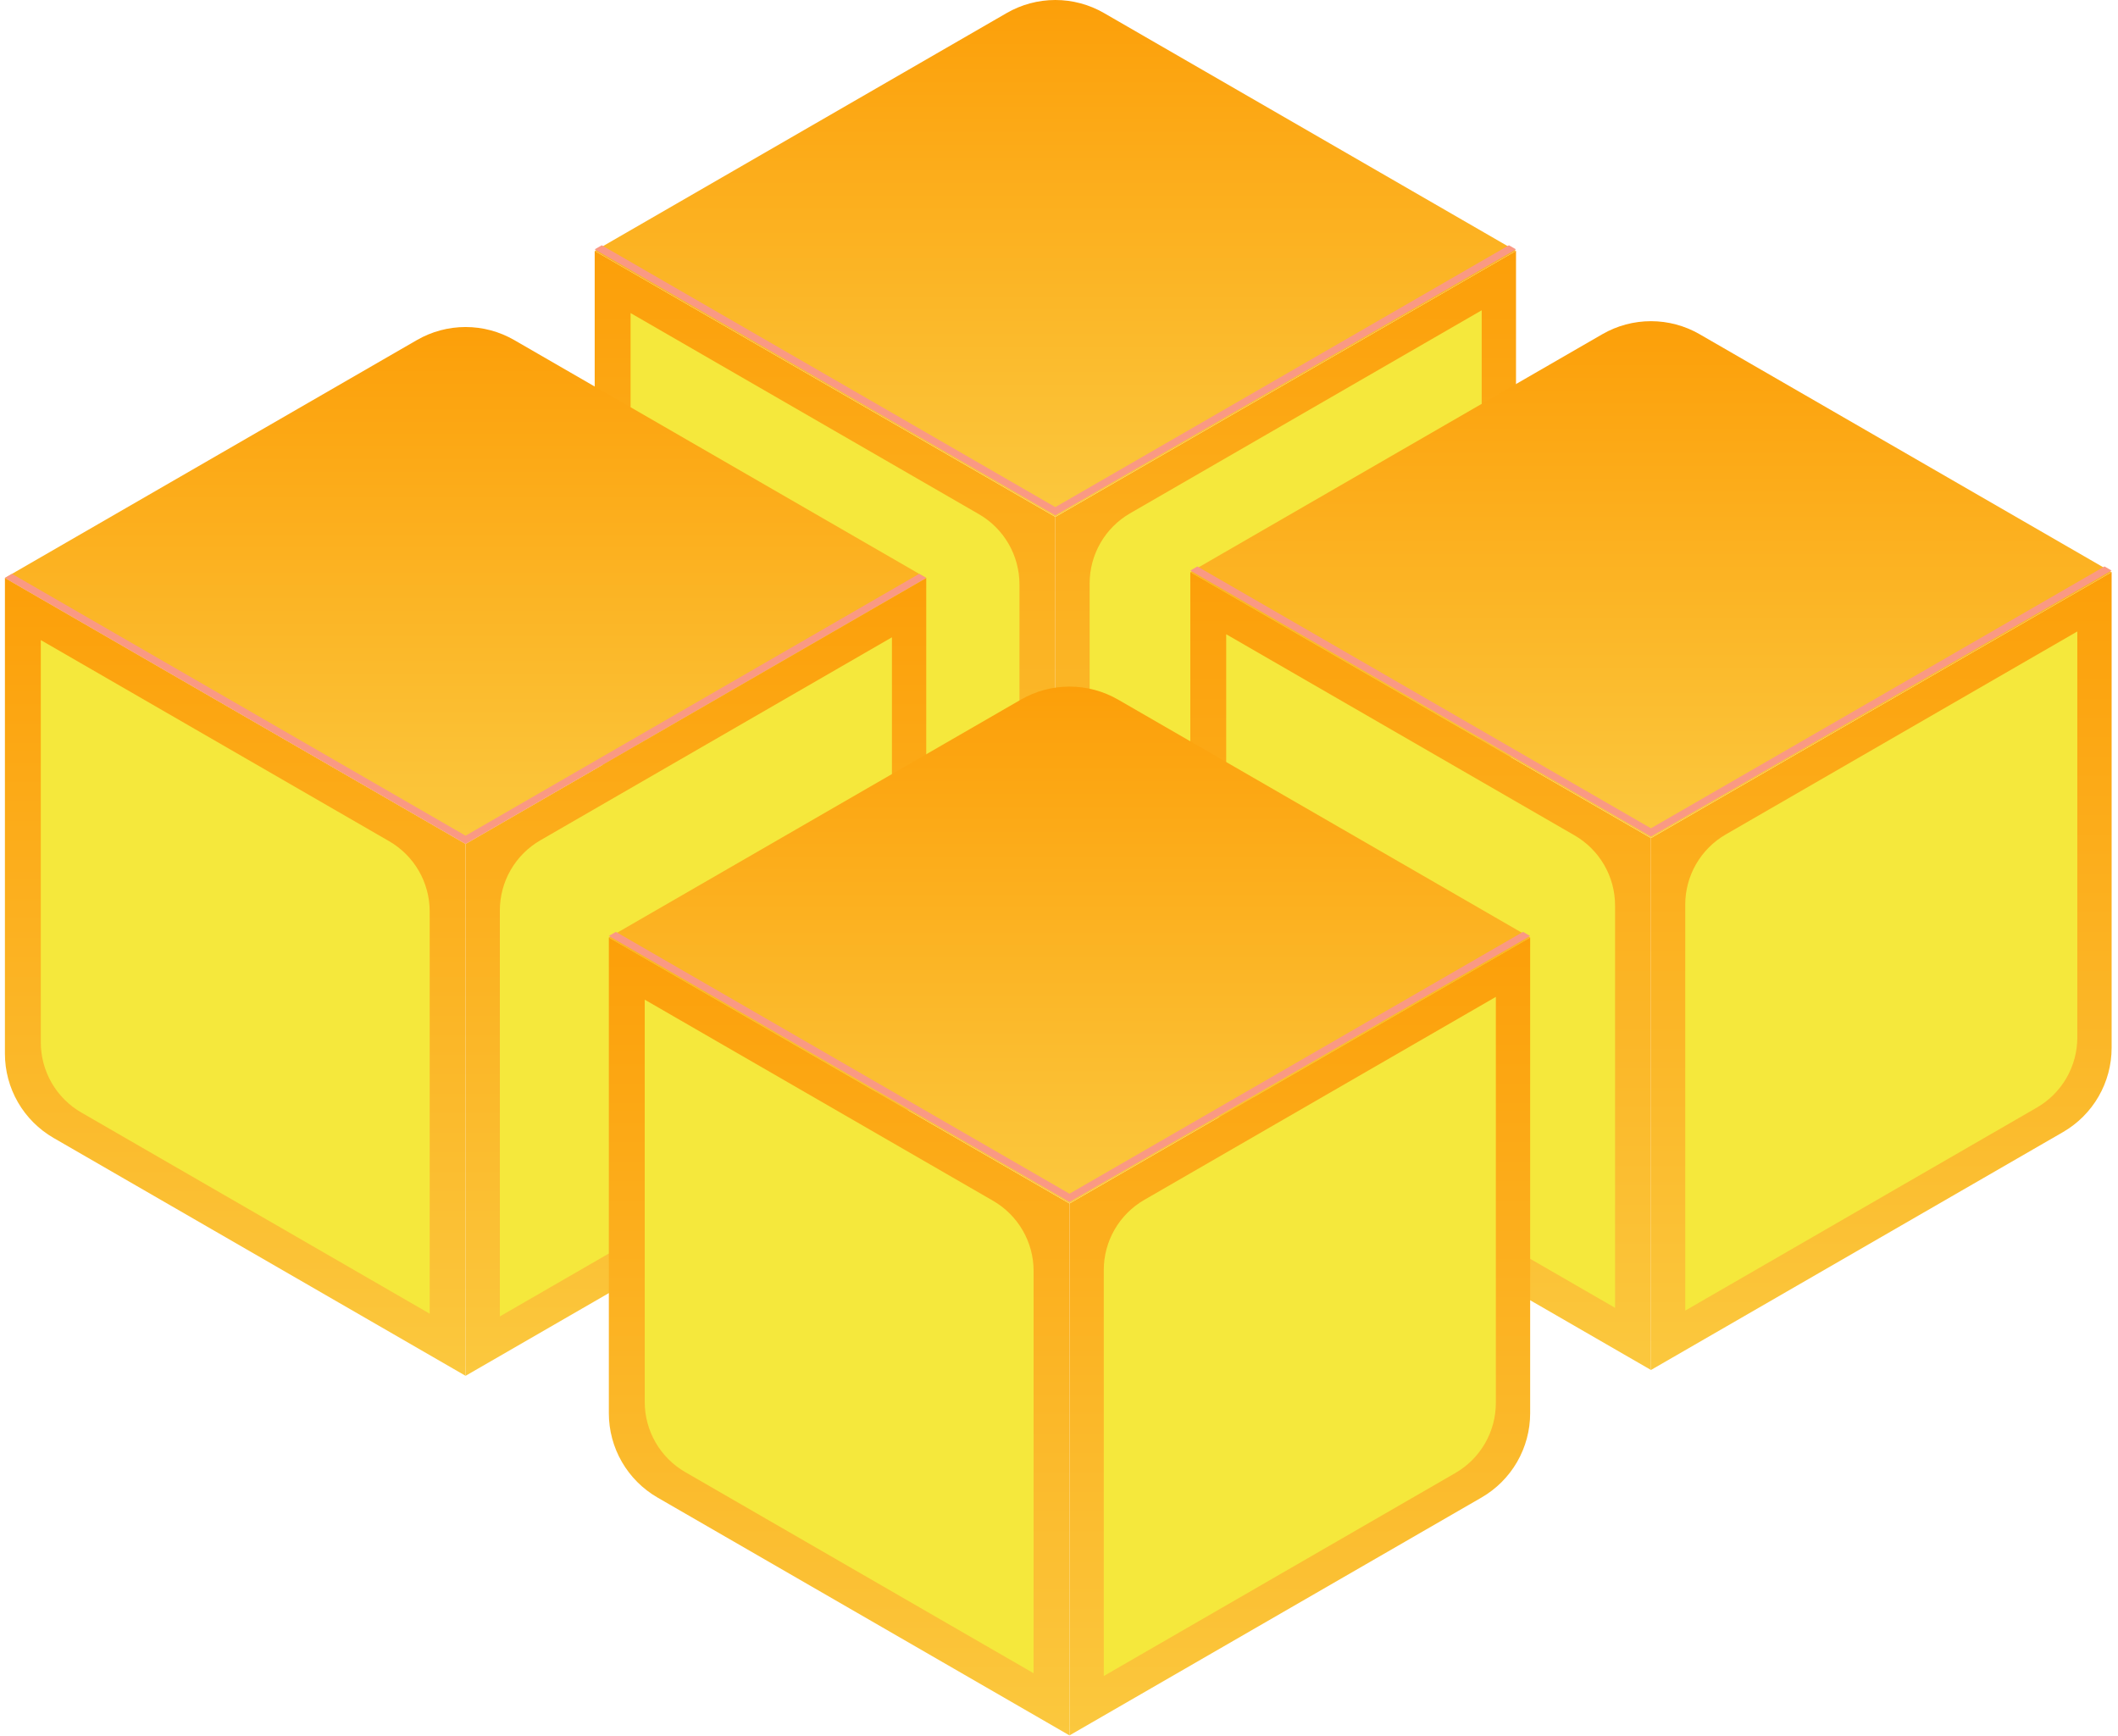 <svg width="327" height="268" viewBox="0 0 327 268" fill="none" xmlns="http://www.w3.org/2000/svg">
<path d="M162.935 161.916L99.326 125.192C97.043 123.873 95.147 121.977 93.829 119.693C92.51 117.41 91.816 114.82 91.816 112.183V38.736L162.935 79.797V161.916Z" fill="url(#paint0_linear_728_22129)"/>
<path d="M157.395 152.321L103.609 121.267C101.708 120.169 100.129 118.591 99.031 116.69C97.934 114.789 97.356 112.632 97.356 110.437V48.333L151.144 79.386C153.044 80.484 154.623 82.062 155.72 83.963C156.817 85.864 157.395 88.02 157.395 90.215V152.321Z" fill="#F5E83C"/>
<path d="M226.548 125.192L162.938 161.916V79.797L234.059 38.736V112.183C234.058 114.82 233.364 117.41 232.046 119.693C230.728 121.977 228.832 123.873 226.548 125.192Z" fill="url(#paint1_linear_728_22129)"/>
<path d="M222.509 121.409L168.228 152.749V90.071C168.228 87.876 168.806 85.72 169.903 83.819C171.001 81.918 172.58 80.339 174.481 79.242L228.762 47.902V110.58C228.762 112.775 228.185 114.932 227.087 116.833C225.989 118.734 224.41 120.312 222.509 121.409Z" fill="#F5E83C"/>
<path d="M162.936 79.797L91.817 38.737L155.424 2.013C157.708 0.694 160.299 0 162.936 0C165.573 0 168.164 0.694 170.448 2.013L234.057 38.737L162.936 79.797Z" fill="url(#paint2_linear_728_22129)"/>
<path d="M162.935 78.29L92.906 37.865L91.816 38.494L162.935 79.554L234.052 38.494L232.962 37.865L162.935 78.29Z" fill="#FA9983"/>
<path d="M254.892 211.501L191.284 174.777C189.001 173.458 187.105 171.562 185.786 169.278C184.468 166.995 183.774 164.405 183.774 161.768V88.321L254.892 129.382V211.501Z" fill="url(#paint3_linear_728_22129)"/>
<path d="M249.353 201.906L195.567 170.852C193.666 169.754 192.087 168.176 190.989 166.275C189.891 164.374 189.314 162.217 189.314 160.022V97.918L243.101 128.971C245.002 130.069 246.58 131.647 247.678 133.548C248.775 135.449 249.353 137.605 249.353 139.8V201.906Z" fill="#F5E83C"/>
<path d="M318.506 174.777L254.896 211.501V129.382L326.016 88.321V161.768C326.016 164.405 325.322 166.995 324.004 169.278C322.686 171.562 320.789 173.458 318.506 174.777Z" fill="url(#paint4_linear_728_22129)"/>
<path d="M314.467 170.994L260.186 202.334V139.656C260.186 137.461 260.763 135.305 261.861 133.404C262.959 131.503 264.538 129.924 266.439 128.827L320.72 97.487V160.165C320.72 162.36 320.142 164.517 319.045 166.418C317.947 168.319 316.368 169.897 314.467 170.994Z" fill="#F5E83C"/>
<path d="M254.894 129.382L183.775 88.322L247.382 51.598C249.666 50.279 252.257 49.585 254.894 49.585C257.531 49.585 260.122 50.279 262.406 51.598L326.014 88.322L254.894 129.382Z" fill="url(#paint5_linear_728_22129)"/>
<path d="M254.892 127.875L184.863 87.45L183.774 88.079L254.892 129.139L326.01 88.079L324.92 87.45L254.892 127.875Z" fill="#FA9983"/>
<path d="M71.879 212.402L8.27 175.678C5.987 174.359 4.091 172.463 2.772 170.18C1.454 167.896 0.76 165.306 0.76 162.669V89.223L71.879 130.283V212.402Z" fill="url(#paint6_linear_728_22129)"/>
<path d="M66.339 202.808L12.553 171.753C10.652 170.656 9.073 169.077 7.975 167.176C6.878 165.275 6.3 163.119 6.3 160.924V98.819L60.087 129.872C61.988 130.97 63.566 132.549 64.664 134.45C65.761 136.351 66.339 138.507 66.339 140.702V202.808Z" fill="#F5E83C"/>
<path d="M135.492 175.678L71.882 212.402V130.283L143.003 89.223V162.669C143.002 165.306 142.308 167.896 140.99 170.18C139.672 172.463 137.776 174.359 135.492 175.678Z" fill="url(#paint7_linear_728_22129)"/>
<path d="M131.453 171.896L77.172 203.235V140.558C77.172 138.363 77.75 136.206 78.847 134.305C79.945 132.404 81.524 130.826 83.425 129.728L137.706 98.389V161.066C137.706 163.261 137.129 165.418 136.031 167.319C134.933 169.22 133.354 170.798 131.453 171.896Z" fill="#F5E83C"/>
<path d="M71.88 130.284L0.761 89.223L64.368 52.499C66.652 51.181 69.243 50.486 71.88 50.486C74.517 50.486 77.108 51.181 79.392 52.499L143 89.223L71.88 130.284Z" fill="url(#paint8_linear_728_22129)"/>
<path d="M71.88 129.018L1.851 88.593L0.761 89.221L71.88 130.282L142.997 89.221L141.907 88.593L71.88 129.018Z" fill="#FA9983"/>
<path d="M165.119 267.916L101.51 231.192C99.227 229.873 97.331 227.977 96.013 225.693C94.694 223.41 94 220.82 94 218.183V144.736L165.119 185.797V267.916Z" fill="url(#paint9_linear_728_22129)"/>
<path d="M159.579 258.321L105.793 227.267C103.892 226.169 102.313 224.591 101.215 222.69C100.118 220.789 99.54 218.632 99.54 216.437V154.333L153.328 185.386C155.228 186.484 156.807 188.062 157.904 189.963C159.001 191.864 159.579 194.021 159.579 196.215V258.321Z" fill="#F5E83C"/>
<path d="M228.733 231.192L165.122 267.916V185.797L236.243 144.736V218.183C236.243 220.82 235.548 223.41 234.23 225.693C232.912 227.977 231.016 229.873 228.733 231.192Z" fill="url(#paint10_linear_728_22129)"/>
<path d="M224.693 227.409L170.412 258.749V196.071C170.412 193.876 170.99 191.72 172.087 189.819C173.185 187.918 174.764 186.339 176.665 185.242L230.946 153.902V216.58C230.947 218.775 230.369 220.932 229.271 222.833C228.173 224.734 226.595 226.312 224.693 227.409Z" fill="#F5E83C"/>
<path d="M165.12 185.797L94.001 144.737L157.608 108.013C159.892 106.694 162.483 106 165.12 106C167.758 106 170.348 106.694 172.632 108.013L236.241 144.737L165.12 185.797Z" fill="url(#paint11_linear_728_22129)"/>
<path d="M165.119 184.29L95.09 143.865L94 144.494L165.119 185.554L236.236 144.494L235.146 143.865L165.119 184.29Z" fill="#FA9983"/>
<defs>
<linearGradient id="paint0_linear_728_22129" x1="127.375" y1="38.736" x2="127.375" y2="161.916" gradientUnits="userSpaceOnUse">
<stop stop-color="#FC9F09"/>
<stop offset="1" stop-color="#FBC83E"/>
</linearGradient>
<linearGradient id="paint1_linear_728_22129" x1="198.498" y1="38.736" x2="198.498" y2="161.916" gradientUnits="userSpaceOnUse">
<stop stop-color="#FC9F09"/>
<stop offset="1" stop-color="#FBC83E"/>
</linearGradient>
<linearGradient id="paint2_linear_728_22129" x1="162.937" y1="0" x2="162.937" y2="79.797" gradientUnits="userSpaceOnUse">
<stop stop-color="#FC9F09"/>
<stop offset="1" stop-color="#FBC83E"/>
</linearGradient>
<linearGradient id="paint3_linear_728_22129" x1="219.333" y1="88.321" x2="219.333" y2="211.501" gradientUnits="userSpaceOnUse">
<stop stop-color="#FC9F09"/>
<stop offset="1" stop-color="#FBC83E"/>
</linearGradient>
<linearGradient id="paint4_linear_728_22129" x1="290.456" y1="88.321" x2="290.456" y2="211.501" gradientUnits="userSpaceOnUse">
<stop stop-color="#FC9F09"/>
<stop offset="1" stop-color="#FBC83E"/>
</linearGradient>
<linearGradient id="paint5_linear_728_22129" x1="254.895" y1="49.585" x2="254.895" y2="129.382" gradientUnits="userSpaceOnUse">
<stop stop-color="#FC9F09"/>
<stop offset="1" stop-color="#FBC83E"/>
</linearGradient>
<linearGradient id="paint6_linear_728_22129" x1="36.319" y1="89.223" x2="36.319" y2="212.402" gradientUnits="userSpaceOnUse">
<stop stop-color="#FC9F09"/>
<stop offset="1" stop-color="#FBC83E"/>
</linearGradient>
<linearGradient id="paint7_linear_728_22129" x1="107.442" y1="89.223" x2="107.442" y2="212.402" gradientUnits="userSpaceOnUse">
<stop stop-color="#FC9F09"/>
<stop offset="1" stop-color="#FBC83E"/>
</linearGradient>
<linearGradient id="paint8_linear_728_22129" x1="71.881" y1="50.486" x2="71.881" y2="130.284" gradientUnits="userSpaceOnUse">
<stop stop-color="#FC9F09"/>
<stop offset="1" stop-color="#FBC83E"/>
</linearGradient>
<linearGradient id="paint9_linear_728_22129" x1="129.559" y1="144.736" x2="129.559" y2="267.916" gradientUnits="userSpaceOnUse">
<stop stop-color="#FC9F09"/>
<stop offset="1" stop-color="#FBC83E"/>
</linearGradient>
<linearGradient id="paint10_linear_728_22129" x1="200.683" y1="144.736" x2="200.683" y2="267.916" gradientUnits="userSpaceOnUse">
<stop stop-color="#FC9F09"/>
<stop offset="1" stop-color="#FBC83E"/>
</linearGradient>
<linearGradient id="paint11_linear_728_22129" x1="165.121" y1="106" x2="165.121" y2="185.797" gradientUnits="userSpaceOnUse">
<stop stop-color="#FC9F09"/>
<stop offset="1" stop-color="#FBC83E"/>
</linearGradient>
</defs>
</svg>
